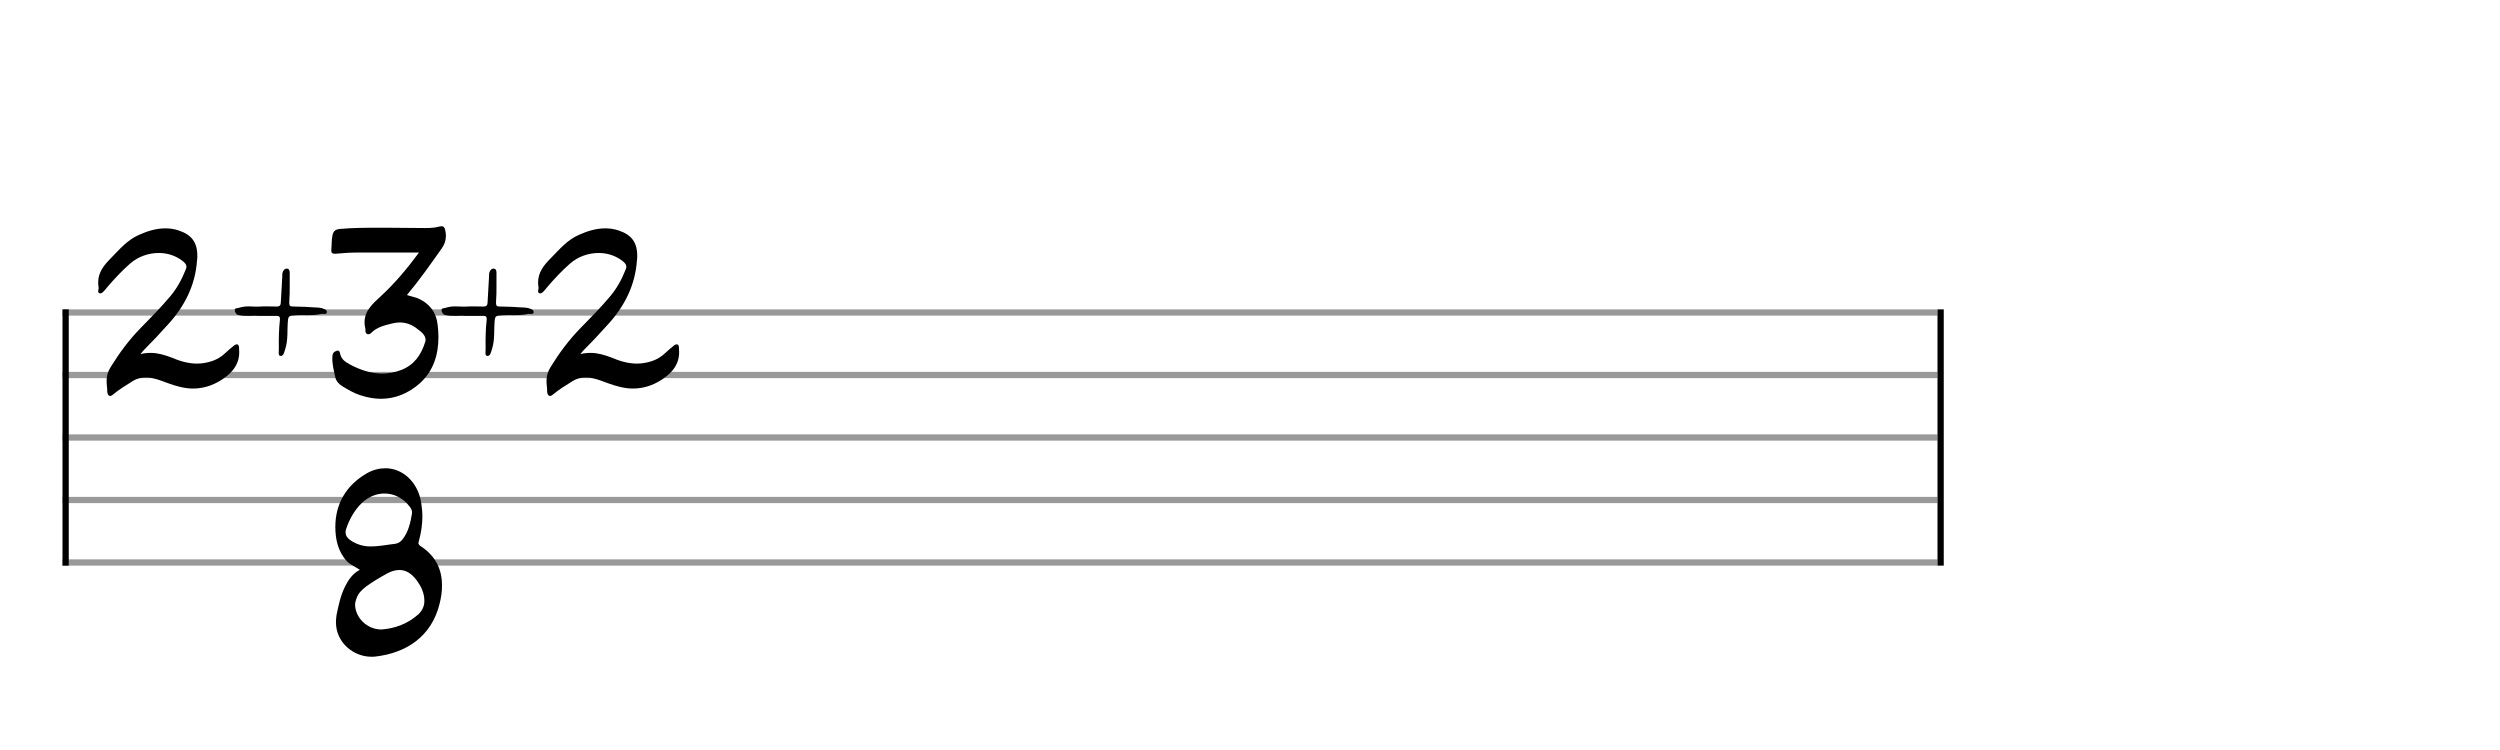 <svg xmlns="http://www.w3.org/2000/svg" stroke-width="0.3" stroke-dasharray="none" fill="black" stroke="black" font-family="Arial, sans-serif" font-size="10pt" font-weight="normal" font-style="normal" width="400" height="120" viewBox="0 0 400 120" style="width: 400px; height: 120px; border: none;"><g class="vf-stave" id="vf-auto42519" stroke-width="1" fill="#999999" stroke="#999999"><path fill="none" d="M10 50L310 50"/><path fill="none" d="M10 60L310 60"/><path fill="none" d="M10 70L310 70"/><path fill="none" d="M10 80L310 80"/><path fill="none" d="M10 90L310 90"/></g><g class="vf-stavebarline" id="vf-auto42520"><rect x="10" y="49.5" width="1" height="41" stroke="none"/></g><g class="vf-stavebarline" id="vf-auto42521"><rect x="310" y="49.5" width="1" height="41" stroke="none"/></g><g class="vf-timesignature" id="vf-auto42522"><path stroke="none" d="M17.424 63.293C17.717 63.464,17.962 63.219,18.182 63.048C19.113 62.264,20.214 61.628,21.242 60.967C21.903 60.551,22.589 60.404,23.274 60.404C23.715 60.404,24.156 60.428,24.596 60.551C25.355 60.722,26.114 61.04,26.873 61.31C28.219 61.799,29.566 62.167,30.863 62.167C32.405 62.167,33.923 61.75,35.416 60.796C37.179 59.67,38.452 58.176,38.256 55.924C38.256 55.63,38.256 55.263,38.06 55.141C37.815 54.994,37.522 55.214,37.326 55.386C36.885 55.753,36.469 56.071,36.077 56.463C35.441 57.075,34.78 57.466,33.972 57.76C33.164 58.029,32.332 58.176,31.524 58.176C30.153 58.176,28.782 57.785,27.485 57.222C26.383 56.805,25.282 56.463,24.107 56.463C23.568 56.463,23.029 56.512,22.466 56.659C22.785 56.267,22.932 56.096,23.103 55.924C24.449 54.578,25.722 53.207,26.995 51.787C29.566 48.947,31.255 45.594,31.524 41.677C31.573 41.432,31.573 41.187,31.573 40.967C31.573 38.715,30.618 37.564,28.611 36.879C27.876 36.634,27.167 36.536,26.457 36.536C25.012 36.536,23.641 36.952,22.271 37.564C20.386 38.372,19.113 39.914,17.717 41.334C16.591 42.46,15.71 43.611,15.71 45.177C15.71 45.422,15.71 45.692,15.783 45.985C15.808 46.157,15.71 46.401,15.71 46.573C15.71 46.769,15.783 46.94,16.053 46.94C16.346 46.94,16.591 46.622,16.787 46.401C16.934 46.255,17.007 46.132,17.105 46.01C18.28 44.639,19.48 43.341,20.826 42.166C22.148 41.016,23.813 40.477,25.404 40.477C26.75 40.477,27.999 40.869,29.076 41.652C29.443 41.922,29.835 42.24,29.835 42.705C29.835 42.852,29.761 43.023,29.688 43.195C29.1 44.688,28.317 46.132,27.264 47.381C25.747 49.192,24.107 50.857,22.442 52.546C20.63 54.406,19.088 56.487,17.717 58.715C17.252 59.449,17.056 60.159,17.056 60.918C17.056 61.212,17.081 61.481,17.105 61.775C17.154 62.02,17.154 62.313,17.154 62.583C17.179 62.876,17.228 63.146,17.424 63.293"/><path stroke="none" d="M44.934 56.952C45.4 56.952,45.497 56.242,45.644 55.826C46.134 54.308,45.914 52.717,46.085 51.126C46.158 50.661,46.281 50.563,46.721 50.49C47.578 50.392,48.46 50.416,49.341 50.416C50.051 50.416,50.712 50.392,51.422 50.22C51.74 50.171,52.303 50.392,52.303 49.927C52.303 49.535,51.813 49.412,51.422 49.29C51.103 49.217,50.761 49.192,50.442 49.192C49.267 49.119,48.141 49.045,46.966 49.045C46.452 49.045,46.281 48.972,46.281 48.482L46.281 48.335C46.354 47.454,46.354 46.548,46.354 45.667L46.354 43.856C46.354 43.537,46.403 43.023,45.914 42.974C45.497 42.974,45.253 43.341,45.179 43.758C45.179 43.978,45.155 44.223,45.155 44.419L44.934 48.311C44.934 48.8,44.788 49.045,44.298 49.045L44.2 49.045C43.71 49.021,43.196 49.021,42.707 49.021C42.364 49.021,41.997 49.021,41.654 49.045C41.018 49.094,40.381 49.021,39.745 49.021C39.231 49.021,38.692 49.094,38.153 49.266C37.982 49.339,37.566 49.266,37.566 49.584L37.566 49.682C37.639 50,37.737 50.318,38.227 50.416C38.765 50.539,39.304 50.539,39.794 50.539C40.381 50.539,40.92 50.49,41.311 50.539L44.298 50.539C44.641 50.539,44.788 50.661,44.788 50.979L44.788 51.175C44.616 52.668,44.592 54.186,44.616 55.753C44.616 55.949,44.592 56.193,44.592 56.463C44.592 56.732,44.641 56.952,44.934 56.952"/><path stroke="none" d="M57.591 63.219C58.766 63.611,59.892 63.807,60.969 63.807C63.197 63.807,65.277 62.974,67.113 61.383C69.365 59.376,70.149 56.732,70.149 53.941C70.149 53.305,70.1 52.644,70.026 52.007C69.831 50.024,68.705 48.482,66.722 47.674C66.183 47.503,65.669 47.356,65.106 47.209C67.138 44.786,68.876 42.289,70.663 39.767C71.128 39.131,71.348 38.445,71.348 37.687C71.348 37.417,71.299 37.099,71.226 36.781C71.128 36.365,70.957 36.193,70.663 36.193C70.565 36.193,70.467 36.218,70.32 36.242C69.537 36.463,68.753 36.487,67.995 36.487C66.061 36.487,64.078 36.438,62.144 36.438L60.773 36.438C58.619 36.438,56.465 36.438,54.359 36.634C53.649 36.707,53.282 37.001,53.184 37.736C53.037 38.445,53.086 39.18,53.013 39.914C52.964 40.379,53.086 40.6,53.576 40.6L53.674 40.6C54.922 40.477,56.171 40.404,57.444 40.404L67.04 40.404C65.106 43.023,63.197 45.3,60.969 47.356C59.647 48.58,58.325 49.706,58.325 51.591C58.325 51.909,58.374 52.252,58.472 52.644L58.472 52.717C58.447 52.987,58.447 53.305,58.766 53.452C59.01 53.55,59.255 53.427,59.427 53.231C60.332 52.326,61.532 52.056,62.707 51.763C63.123 51.665,63.539 51.591,63.931 51.591C64.959 51.591,65.938 51.934,66.795 52.644C67.358 53.06,68.093 53.599,68.093 54.382C68.093 54.504,68.068 54.627,68.019 54.749C67.383 56.805,66.232 58.421,64.176 59.204C63.172 59.596,62.144 59.768,61.14 59.768C59.378 59.768,57.664 59.204,55.999 58.323C55.289 57.907,54.702 57.589,54.457 56.732C54.408 56.561,54.384 56.096,54.041 56.096C53.968 56.096,53.919 56.096,53.845 56.144C53.478 56.242,53.184 56.512,53.184 57.05C53.111 58.225,53.405 59.229,53.649 60.355C53.772 60.967,54.212 61.457,54.775 61.799C55.681 62.338,56.562 62.876,57.591 63.219"/><path stroke="none" d="M78.017 56.952C78.482 56.952,78.58 56.242,78.727 55.826C79.216 54.308,78.996 52.717,79.167 51.126C79.241 50.661,79.363 50.563,79.804 50.49C80.661 50.392,81.542 50.416,82.423 50.416C83.133 50.416,83.794 50.392,84.504 50.22C84.822 50.171,85.385 50.392,85.385 49.927C85.385 49.535,84.896 49.412,84.504 49.29C84.186 49.217,83.843 49.192,83.525 49.192C82.35 49.119,81.224 49.045,80.049 49.045C79.535 49.045,79.363 48.972,79.363 48.482L79.363 48.335C79.437 47.454,79.437 46.548,79.437 45.667L79.437 43.856C79.437 43.537,79.486 43.023,78.996 42.974C78.58 42.974,78.335 43.341,78.262 43.758C78.262 43.978,78.237 44.223,78.237 44.419L78.017 48.311C78.017 48.8,77.87 49.045,77.38 49.045L77.283 49.045C76.793 49.021,76.279 49.021,75.789 49.021C75.447 49.021,75.079 49.021,74.737 49.045C74.1 49.094,73.464 49.021,72.827 49.021C72.313 49.021,71.775 49.094,71.236 49.266C71.065 49.339,70.648 49.266,70.648 49.584L70.648 49.682C70.722 50,70.82 50.318,71.309 50.416C71.848 50.539,72.387 50.539,72.876 50.539C73.464 50.539,74.002 50.49,74.394 50.539L77.38 50.539C77.723 50.539,77.87 50.661,77.87 50.979L77.87 51.175C77.699 52.668,77.674 54.186,77.699 55.753C77.699 55.949,77.674 56.193,77.674 56.463C77.674 56.732,77.723 56.952,78.017 56.952"/><path stroke="none" d="M87.809 63.293C88.103 63.464,88.347 63.219,88.568 63.048C89.498 62.264,90.6 61.628,91.628 60.967C92.289 60.551,92.974 60.404,93.66 60.404C94.1 60.404,94.541 60.428,94.982 60.551C95.74 60.722,96.499 61.04,97.258 61.31C98.605 61.799,99.951 62.167,101.248 62.167C102.791 62.167,104.308 61.75,105.802 60.796C107.564 59.67,108.837 58.176,108.641 55.924C108.641 55.63,108.641 55.263,108.446 55.141C108.201 54.994,107.907 55.214,107.711 55.386C107.271 55.753,106.854 56.071,106.463 56.463C105.826 57.075,105.165 57.466,104.357 57.76C103.55 58.029,102.717 58.176,101.909 58.176C100.539 58.176,99.168 57.785,97.87 57.222C96.769 56.805,95.667 56.463,94.492 56.463C93.953 56.463,93.415 56.512,92.852 56.659C93.17 56.267,93.317 56.096,93.488 55.924C94.835 54.578,96.108 53.207,97.381 51.787C99.951 48.947,101.64 45.594,101.909 41.677C101.958 41.432,101.958 41.187,101.958 40.967C101.958 38.715,101.004 37.564,98.996 36.879C98.262 36.634,97.552 36.536,96.842 36.536C95.398 36.536,94.027 36.952,92.656 37.564C90.771 38.372,89.498 39.914,88.103 41.334C86.977 42.46,86.095 43.611,86.095 45.177C86.095 45.422,86.095 45.692,86.169 45.985C86.193 46.157,86.095 46.401,86.095 46.573C86.095 46.769,86.169 46.94,86.438 46.94C86.732 46.94,86.977 46.622,87.172 46.401C87.319 46.255,87.393 46.132,87.491 46.01C88.666 44.639,89.865 43.341,91.212 42.166C92.534 41.016,94.198 40.477,95.789 40.477C97.136 40.477,98.384 40.869,99.461 41.652C99.829 41.922,100.22 42.24,100.22 42.705C100.22 42.852,100.147 43.023,100.073 43.195C99.486 44.688,98.703 46.132,97.65 47.381C96.132 49.192,94.492 50.857,92.827 52.546C91.016 54.406,89.474 56.487,88.103 58.715C87.638 59.449,87.442 60.159,87.442 60.918C87.442 61.212,87.466 61.481,87.491 61.775C87.54 62.02,87.54 62.313,87.54 62.583C87.564 62.876,87.613 63.146,87.809 63.293"/><path stroke="none" d="M59.43 105.08C59.651 105.08,59.822 105.08,60.018 105.055C64.987 104.492,69.026 101.873,70.324 96.634C70.593 95.606,70.74 94.578,70.716 93.623C70.716 91.175,69.761 88.972,67.264 87.356C67.044 87.209,66.97 87.062,66.946 86.891C66.946 86.769,67.019 86.622,67.044 86.475C67.386 85.202,67.582 83.904,67.582 82.632C67.582 81.726,67.46 80.796,67.288 79.89C66.627 77.001,64.375 74.92,61.658 74.92C60.703 74.92,59.675 75.165,58.647 75.753C55.416 77.638,53.653 80.6,53.653 84.296C53.653 86.255,54.069 88.237,55.489 89.78C56.052 90.392,56.86 90.661,57.57 91.175C56.395 91.787,55.734 92.791,55.195 93.868C54.485 95.312,54.167 96.83,53.849 98.397C53.8 98.788,53.751 99.156,53.751 99.547C53.751 102.828,56.566 105.08,59.43 105.08M59.259 87.43C58.206 87.43,57.031 87.136,55.979 86.377C55.513 86.01,55.293 85.667,55.293 85.202C55.293 85.055,55.293 84.884,55.367 84.688C55.881 83.121,56.64 81.75,57.766 80.6C58.867 79.498,60.214 78.96,61.511 78.96C63.029 78.96,64.498 79.669,65.575 81.089C65.746 81.334,65.917 81.603,65.917 81.897L65.917 81.995L65.917 82.166C65.673 83.611,65.354 85.104,64.4 86.304C64.081 86.695,63.763 86.94,63.2 87.013C62.001 87.136,60.777 87.43,59.259 87.43M60.973 100.722C58.647 100.673,56.86 98.788,56.811 96.756C56.811 96.463,56.884 96.169,57.007 95.851C57.252 94.969,57.888 94.382,58.573 93.843C59.651 93.06,60.777 92.399,61.927 91.763C62.637 91.371,63.298 91.2,63.91 91.2C64.963 91.2,65.869 91.763,66.701 92.889C67.386 93.843,67.9 94.872,67.9 96.144C67.9 97.05,67.509 97.785,66.872 98.348C65.183 99.841,63.127 100.575,60.973 100.722"/></g></svg>